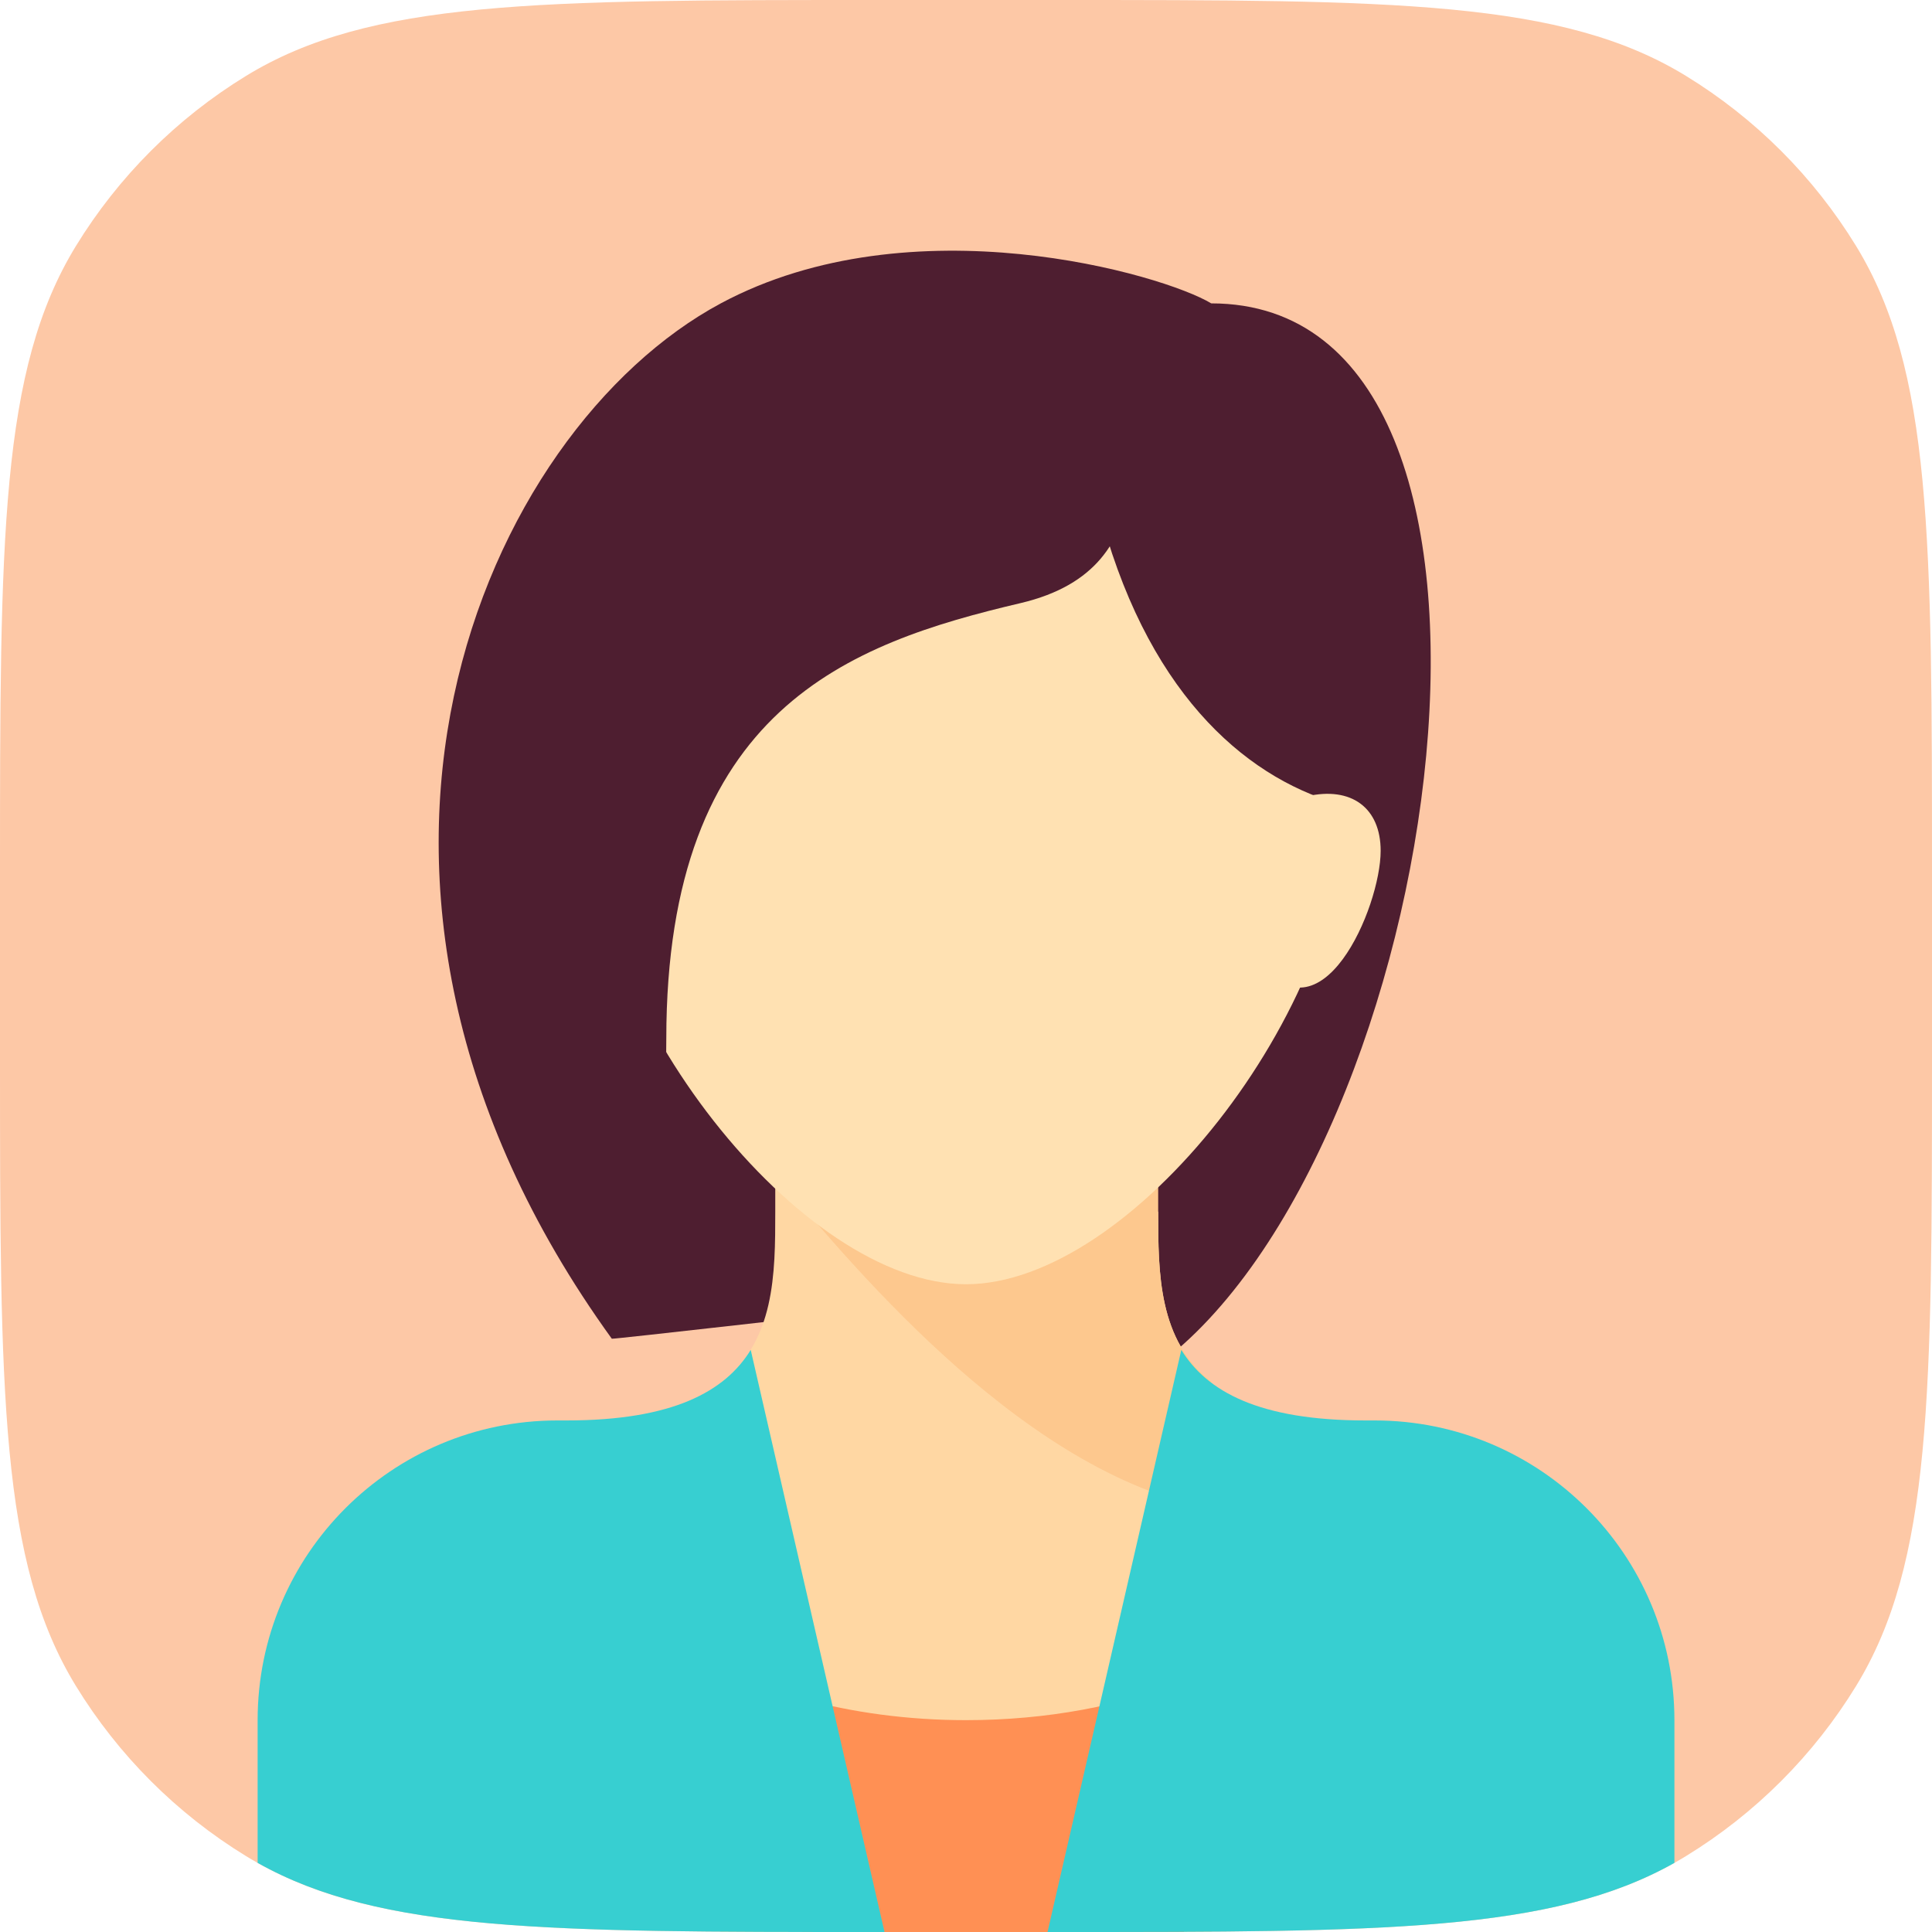 <svg width="40" height="40" viewBox="0 0 40 40" fill="none" xmlns="http://www.w3.org/2000/svg">
<path d="M0 18.133C0 11.15 0 7.658 1.572 5.093C2.451 3.658 3.658 2.451 5.093 1.572C7.658 0 11.15 0 18.133 0H21.867C28.85 0 32.342 0 34.907 1.572C36.342 2.451 37.549 3.658 38.428 5.093C40 7.658 40 11.15 40 18.133V21.867C40 28.85 40 32.342 38.428 34.907C37.549 36.342 36.342 37.549 34.907 38.428C32.342 40 28.85 40 21.867 40H18.133C11.15 40 7.658 40 5.093 38.428C3.658 37.549 2.451 36.342 1.572 34.907C0 32.342 0 28.85 0 21.867V18.133Z" fill="#FDC8A6"/>
<path d="M25.077 6.281L21.128 27.717L23.949 28.281C29.919 23.91 32.481 6.281 25.077 6.281Z" fill="#4E1E30"/>
<path d="M25.077 6.281C24.09 5.682 18.88 4.16 14.923 6.281C10.058 8.89 5.804 18.221 12.667 27.717C12.677 27.731 17.744 27.153 17.744 27.153L25.077 6.281Z" fill="#4E1E30"/>
<path fill-rule="evenodd" clip-rule="evenodd" d="M25.077 39.992C24.096 40 23.03 40 21.867 40H18.133C16.97 40 15.904 40 14.923 39.992V28.623C16.046 27.776 16.051 26.374 16.051 25.084V23.768H23.949V25.086H23.979C23.979 26.364 23.983 27.754 25.077 28.604V39.992Z" fill="#FFD7A3"/>
<path fill-rule="evenodd" clip-rule="evenodd" d="M24.513 39.996C23.69 40 22.81 40 21.867 40H18.133C17.608 40 17.102 40 16.616 39.999V35.174C17.642 35.453 18.787 35.614 20 35.614C21.679 35.614 23.233 35.313 24.513 34.802V39.996Z" fill="#FF9054"/>
<path d="M24.513 31.102C24.719 31.158 24.904 31.188 25.077 31.202V28.604C23.983 27.754 23.979 26.364 23.979 25.086L23.979 25.053V23.736L17.744 23.768L16.051 24.332C17.18 25.602 20.635 30.044 24.513 31.102Z" fill="#FDC88E"/>
<path d="M27.898 16.435C27.898 20.952 23.405 26.589 20 26.589C16.596 26.589 12.103 20.952 12.103 16.435C12.103 11.918 15.639 10.23 20 10.23C24.362 10.23 27.898 11.918 27.898 16.435Z" fill="#FFE1B2"/>
<path d="M21.128 7.41C20.811 7.41 19.782 7.766 18.941 8.078L18.872 7.974C18.872 7.974 18.756 8.065 18.555 8.223C18.087 8.401 17.744 8.538 17.744 8.538L17.876 8.758C15.735 10.445 10.85 14.304 10.41 14.743C9.846 15.307 13.795 29.699 13.795 21.512C13.795 14.672 17.595 13.318 21.128 12.487C22.727 12.111 23.197 11.17 23.385 10.23C23.573 9.29 21.692 7.41 21.128 7.41Z" fill="#4E1E30"/>
<path d="M22.821 10.794C23.855 14.508 25.923 16.188 27.862 16.682C28.925 16.953 28.462 13.615 28.462 13.615C28.462 13.615 26.957 9.76 26.769 9.666C26.581 9.572 25.077 6.281 25.077 6.281L21.692 9.102L22.821 10.794Z" fill="#4E1E30"/>
<path fill-rule="evenodd" clip-rule="evenodd" d="M18.313 40H18.133C11.366 40 7.877 40 5.334 38.569V35.614C5.334 32.187 8.112 29.409 11.539 29.409H11.727C13.937 29.409 15.014 28.806 15.543 27.948L18.313 40Z" fill="#37CFD1"/>
<path fill-rule="evenodd" clip-rule="evenodd" d="M34.667 38.569C32.123 40 28.635 40 21.867 40H21.688L24.458 27.948C24.986 28.806 26.063 29.409 28.274 29.409H28.462C31.889 29.409 34.667 32.187 34.667 35.614V38.569Z" fill="#37CFD1"/>
<path d="M27.057 16.487C27.98 16.275 28.585 16.727 28.585 17.615C28.585 18.79 27.344 21.669 26.039 19.871C24.734 18.073 27.057 16.487 27.057 16.487Z" fill="#FFE1B2"/>
</svg>
